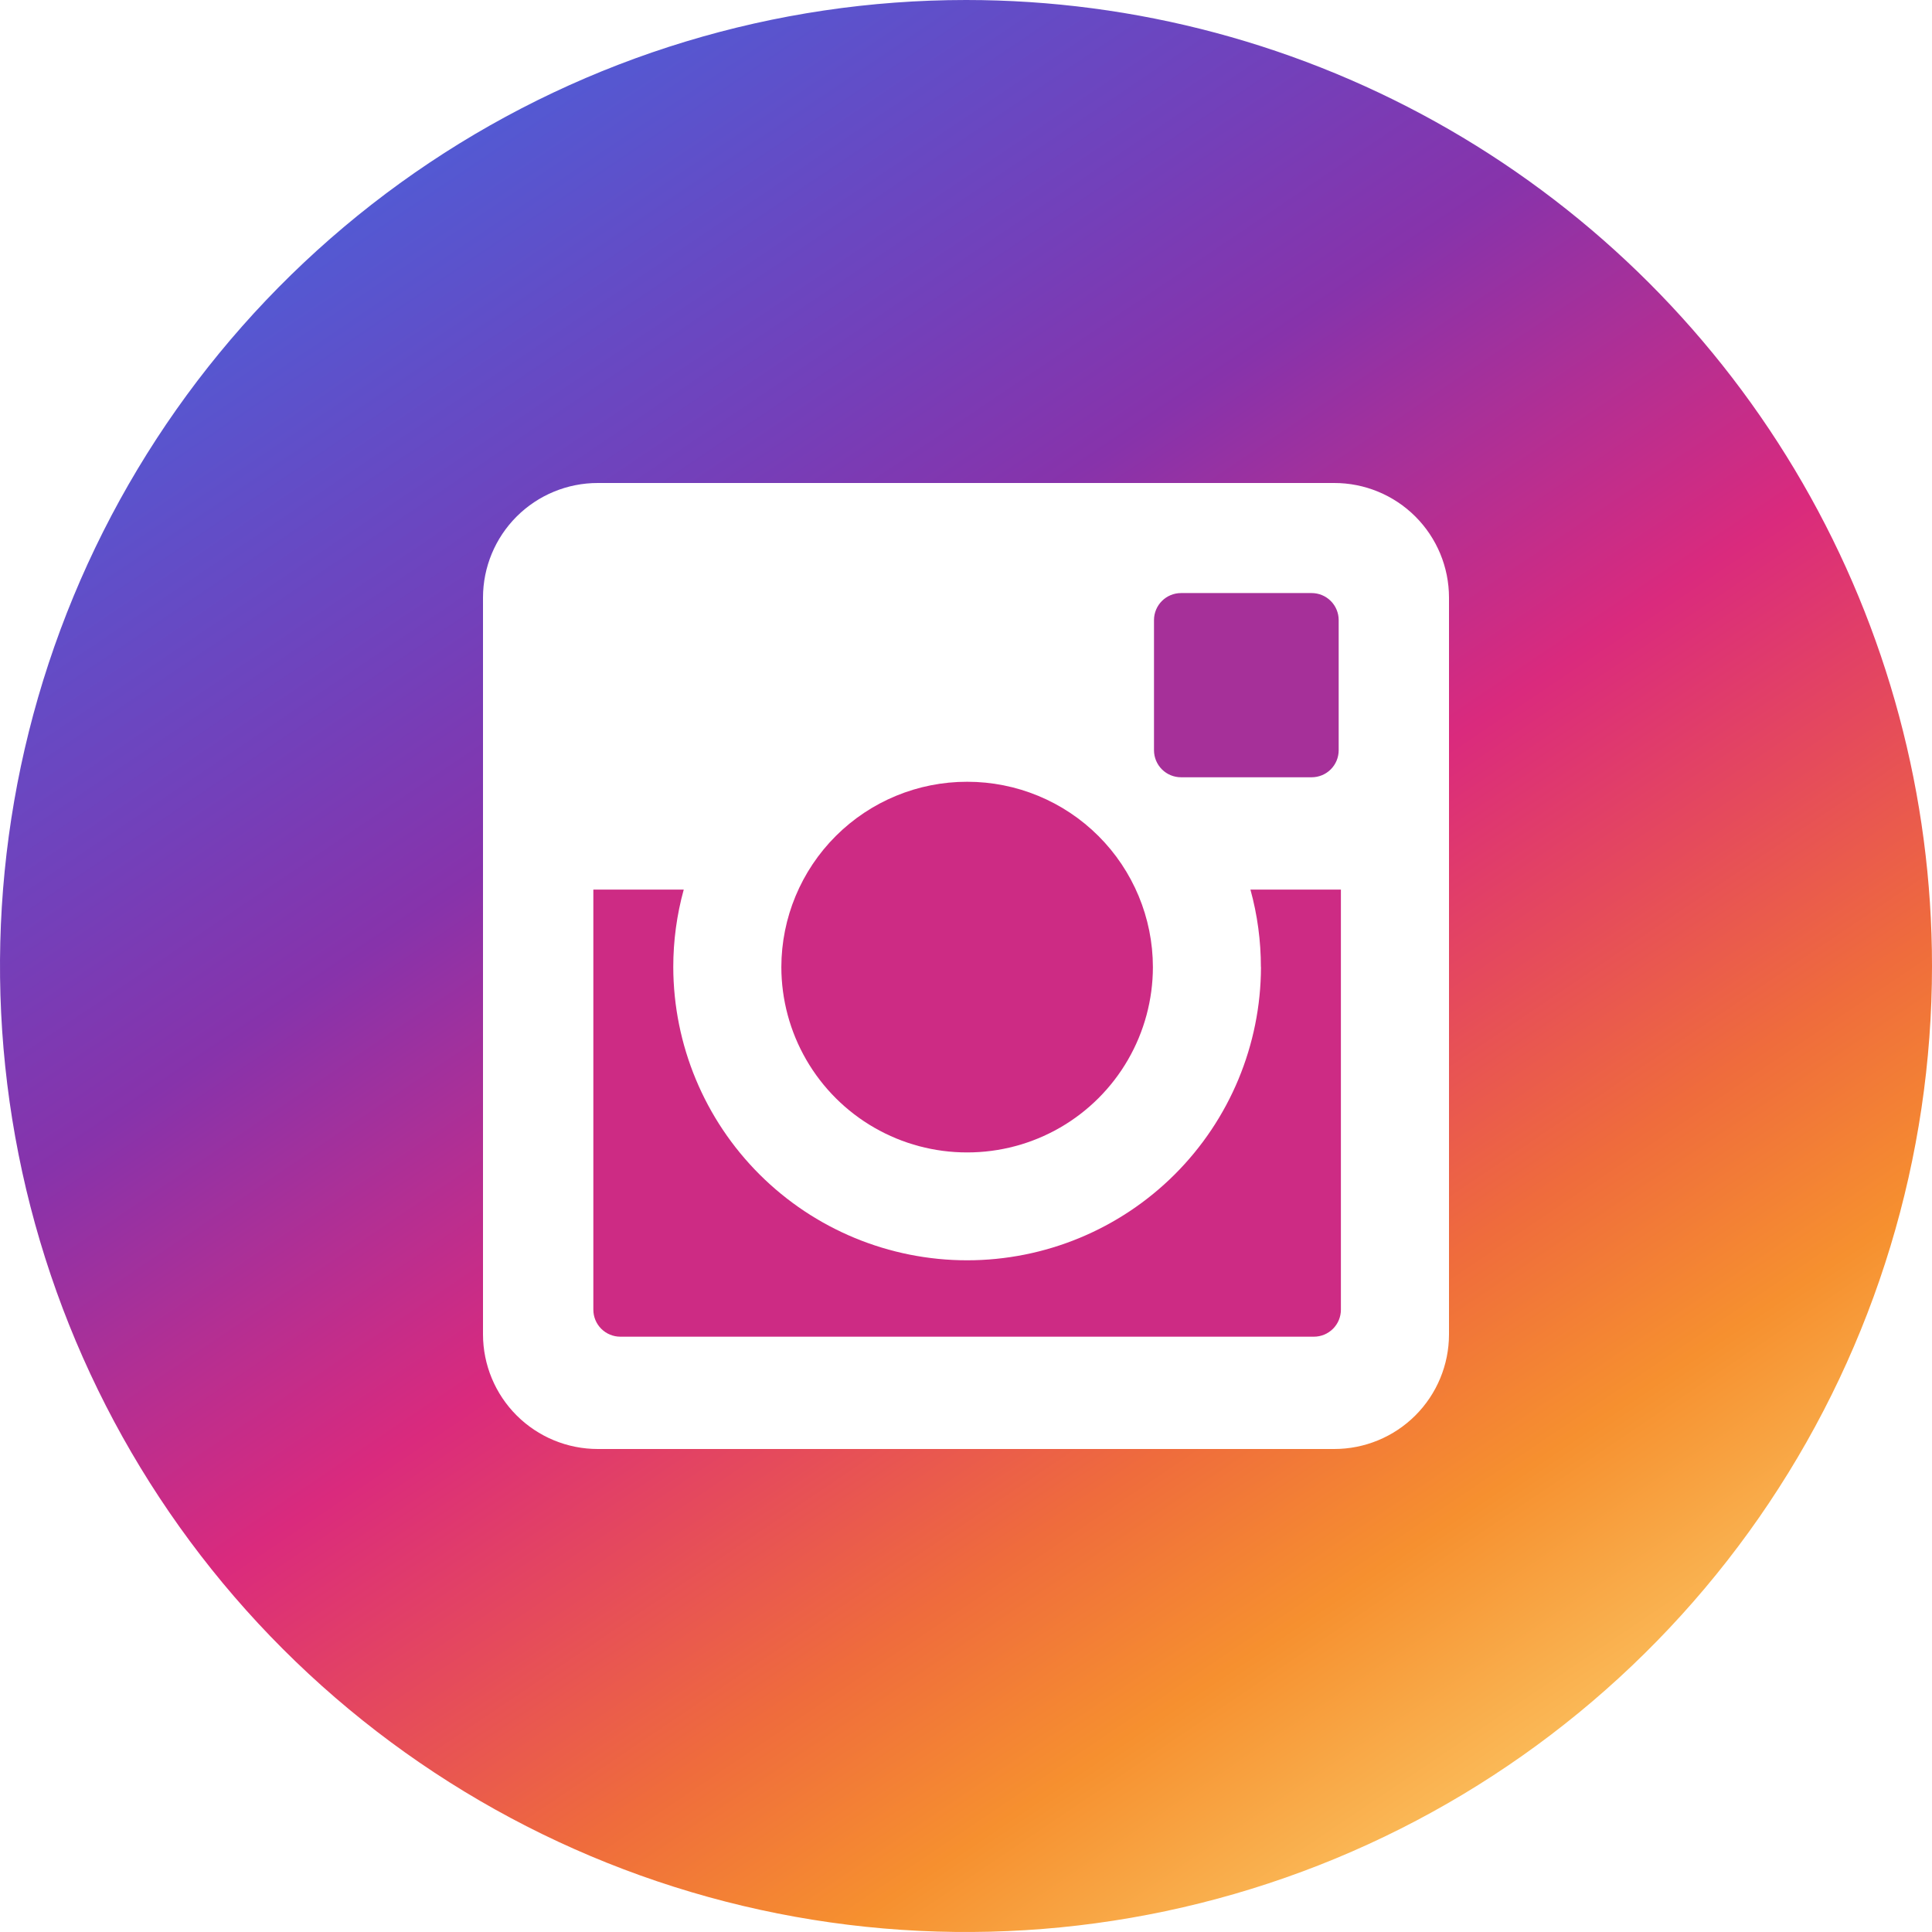 <svg xmlns="http://www.w3.org/2000/svg" xmlns:xlink="http://www.w3.org/1999/xlink" viewBox="2831 5203 68.72 68.72">
  <defs>
    <style>
      .cls-1 {
        fill: none;
        clip-rule: evenodd;
      }

      .cls-2 {
        clip-path: url(#clip-path);
      }

      .cls-3 {
        fill: #cd2b84;
      }

      .cls-4 {
        clip-path: url(#clip-path-2);
      }

      .cls-5 {
        fill: #a63099;
      }

      .cls-6 {
        clip-path: url(#clip-path-3);
      }

      .cls-7 {
        opacity: 0;
      }

      .cls-8 {
        fill: url(#linear-gradient);
      }

      .cls-9 {
        fill: url(#linear-gradient-2);
      }

      .cls-10 {
        clip-path: url(#clip-path-4);
      }
    </style>
    <clipPath id="clip-path">
      <path id="Path_261" data-name="Path 261" class="cls-1" d="M19.55-5.868a6.6,6.6,0,0,0,6.608-6.593,6.6,6.6,0,0,0-6.608-6.591,6.6,6.6,0,0,0-6.608,6.591A6.6,6.6,0,0,0,19.55-5.868" transform="translate(-12.942 19.051)"/>
    </clipPath>
    <clipPath id="clip-path-2">
      <path id="Path_263" data-name="Path 263" class="cls-1" d="M20.076-15.625h4.645a.961.961,0,0,0,.962-.958v-4.636a.961.961,0,0,0-.962-.958H20.076a.961.961,0,0,0-.962.958v4.636a.961.961,0,0,0,.962.958" transform="translate(-19.114 22.177)"/>
    </clipPath>
    <clipPath id="clip-path-3">
      <path id="Path_266" data-name="Path 266" class="cls-1" d="M51.54,15.464a4.08,4.08,0,0,1-4.085,4.076H21.265a4.081,4.081,0,0,1-4.085-4.076v-26.21a4.079,4.079,0,0,1,4.085-4.074H47.455a4.078,4.078,0,0,1,4.085,4.074ZM34.36-32A34.36,34.36,0,1,0,68.72,2.36,34.359,34.359,0,0,0,34.36-32Z" transform="translate(0 32)"/>
    </clipPath>
    <linearGradient id="linear-gradient" x2="0" y2="32" gradientUnits="objectBoundingBox">
      <stop offset="0"/>
      <stop offset="0" stop-color="#515bd4"/>
      <stop offset="0.1" stop-color="#624dc7"/>
      <stop offset="0.2" stop-color="#7340ba"/>
      <stop offset="0.3" stop-color="#8733ab"/>
      <stop offset="0.4" stop-color="#b12f94"/>
      <stop offset="0.5" stop-color="#da2a7d"/>
      <stop offset="0.6" stop-color="#e54a5c"/>
      <stop offset="0.7" stop-color="#ef6c3c"/>
      <stop offset="0.8" stop-color="#f6902f"/>
      <stop offset="0.9" stop-color="#fab553"/>
      <stop offset="1" stop-color="#feda77"/>
      <stop offset="1"/>
    </linearGradient>
    <linearGradient id="linear-gradient-2" x1="0.207" y1="0.082" x2="0.826" y2="1" gradientUnits="objectBoundingBox">
      <stop offset="0" stop-color="#515bd4"/>
      <stop offset="0.1" stop-color="#624dc7"/>
      <stop offset="0.2" stop-color="#7340ba"/>
      <stop offset="0.3" stop-color="#8733ab"/>
      <stop offset="0.4" stop-color="#b12f94"/>
      <stop offset="0.5" stop-color="#da2a7d"/>
      <stop offset="0.6" stop-color="#e54a5c"/>
      <stop offset="0.7" stop-color="#ef6c3c"/>
      <stop offset="0.8" stop-color="#f6902f"/>
      <stop offset="0.9" stop-color="#fab553"/>
      <stop offset="1" stop-color="#feda77"/>
    </linearGradient>
    <clipPath id="clip-path-4">
      <path id="Path_268" data-name="Path 268" class="cls-1" d="M33.575-14.508A10.452,10.452,0,0,1,23.123-4.08,10.452,10.452,0,0,1,12.671-14.508a10.345,10.345,0,0,1,.372-2.757H9.828V-2.323a.96.96,0,0,0,.96.96H35.456a.96.96,0,0,0,.962-.96V-17.266H33.2a10.345,10.345,0,0,1,.372,2.757" transform="translate(-9.828 17.266)"/>
    </clipPath>
  </defs>
  <g id="Group_211" data-name="Group 211" transform="translate(2831 5203)">
    <g id="Group_204" data-name="Group 204" class="cls-2" transform="translate(27.792 27.808)">
      <path id="Path_260" data-name="Path 260" class="cls-3" d="M7.942,10.607H42.632V-24.051H7.942Z" transform="translate(-18.679 13.314)"/>
    </g>
    <g id="Group_205" data-name="Group 205" class="cls-4" transform="translate(41.047 21.095)">
      <path id="Path_262" data-name="Path 262" class="cls-5" d="M14.114.85H42.158V-27.177H14.114Z" transform="translate(-24.851 16.44)"/>
    </g>
    <g id="Group_209" data-name="Group 209" class="cls-6">
      <g id="Group_207" data-name="Group 207" class="cls-7">
        <g id="Group_206" data-name="Group 206">
          <path id="Path_264" data-name="Path 264" class="cls-8" d="M0,0H68.72V68.72H0Z"/>
        </g>
      </g>
      <g id="Group_208" data-name="Group 208">
        <path id="Path_265" data-name="Path 265" class="cls-9" d="M0,0H68.72V68.72H0Z"/>
      </g>
    </g>
    <g id="Group_210" data-name="Group 210" class="cls-10" transform="translate(21.105 31.642)">
      <path id="Path_267" data-name="Path 267" class="cls-3" d="M4.828,15.111H52.893V-22.266H4.828Z" transform="translate(-15.565 11.528)"/>
    </g>
  </g>
</svg>
